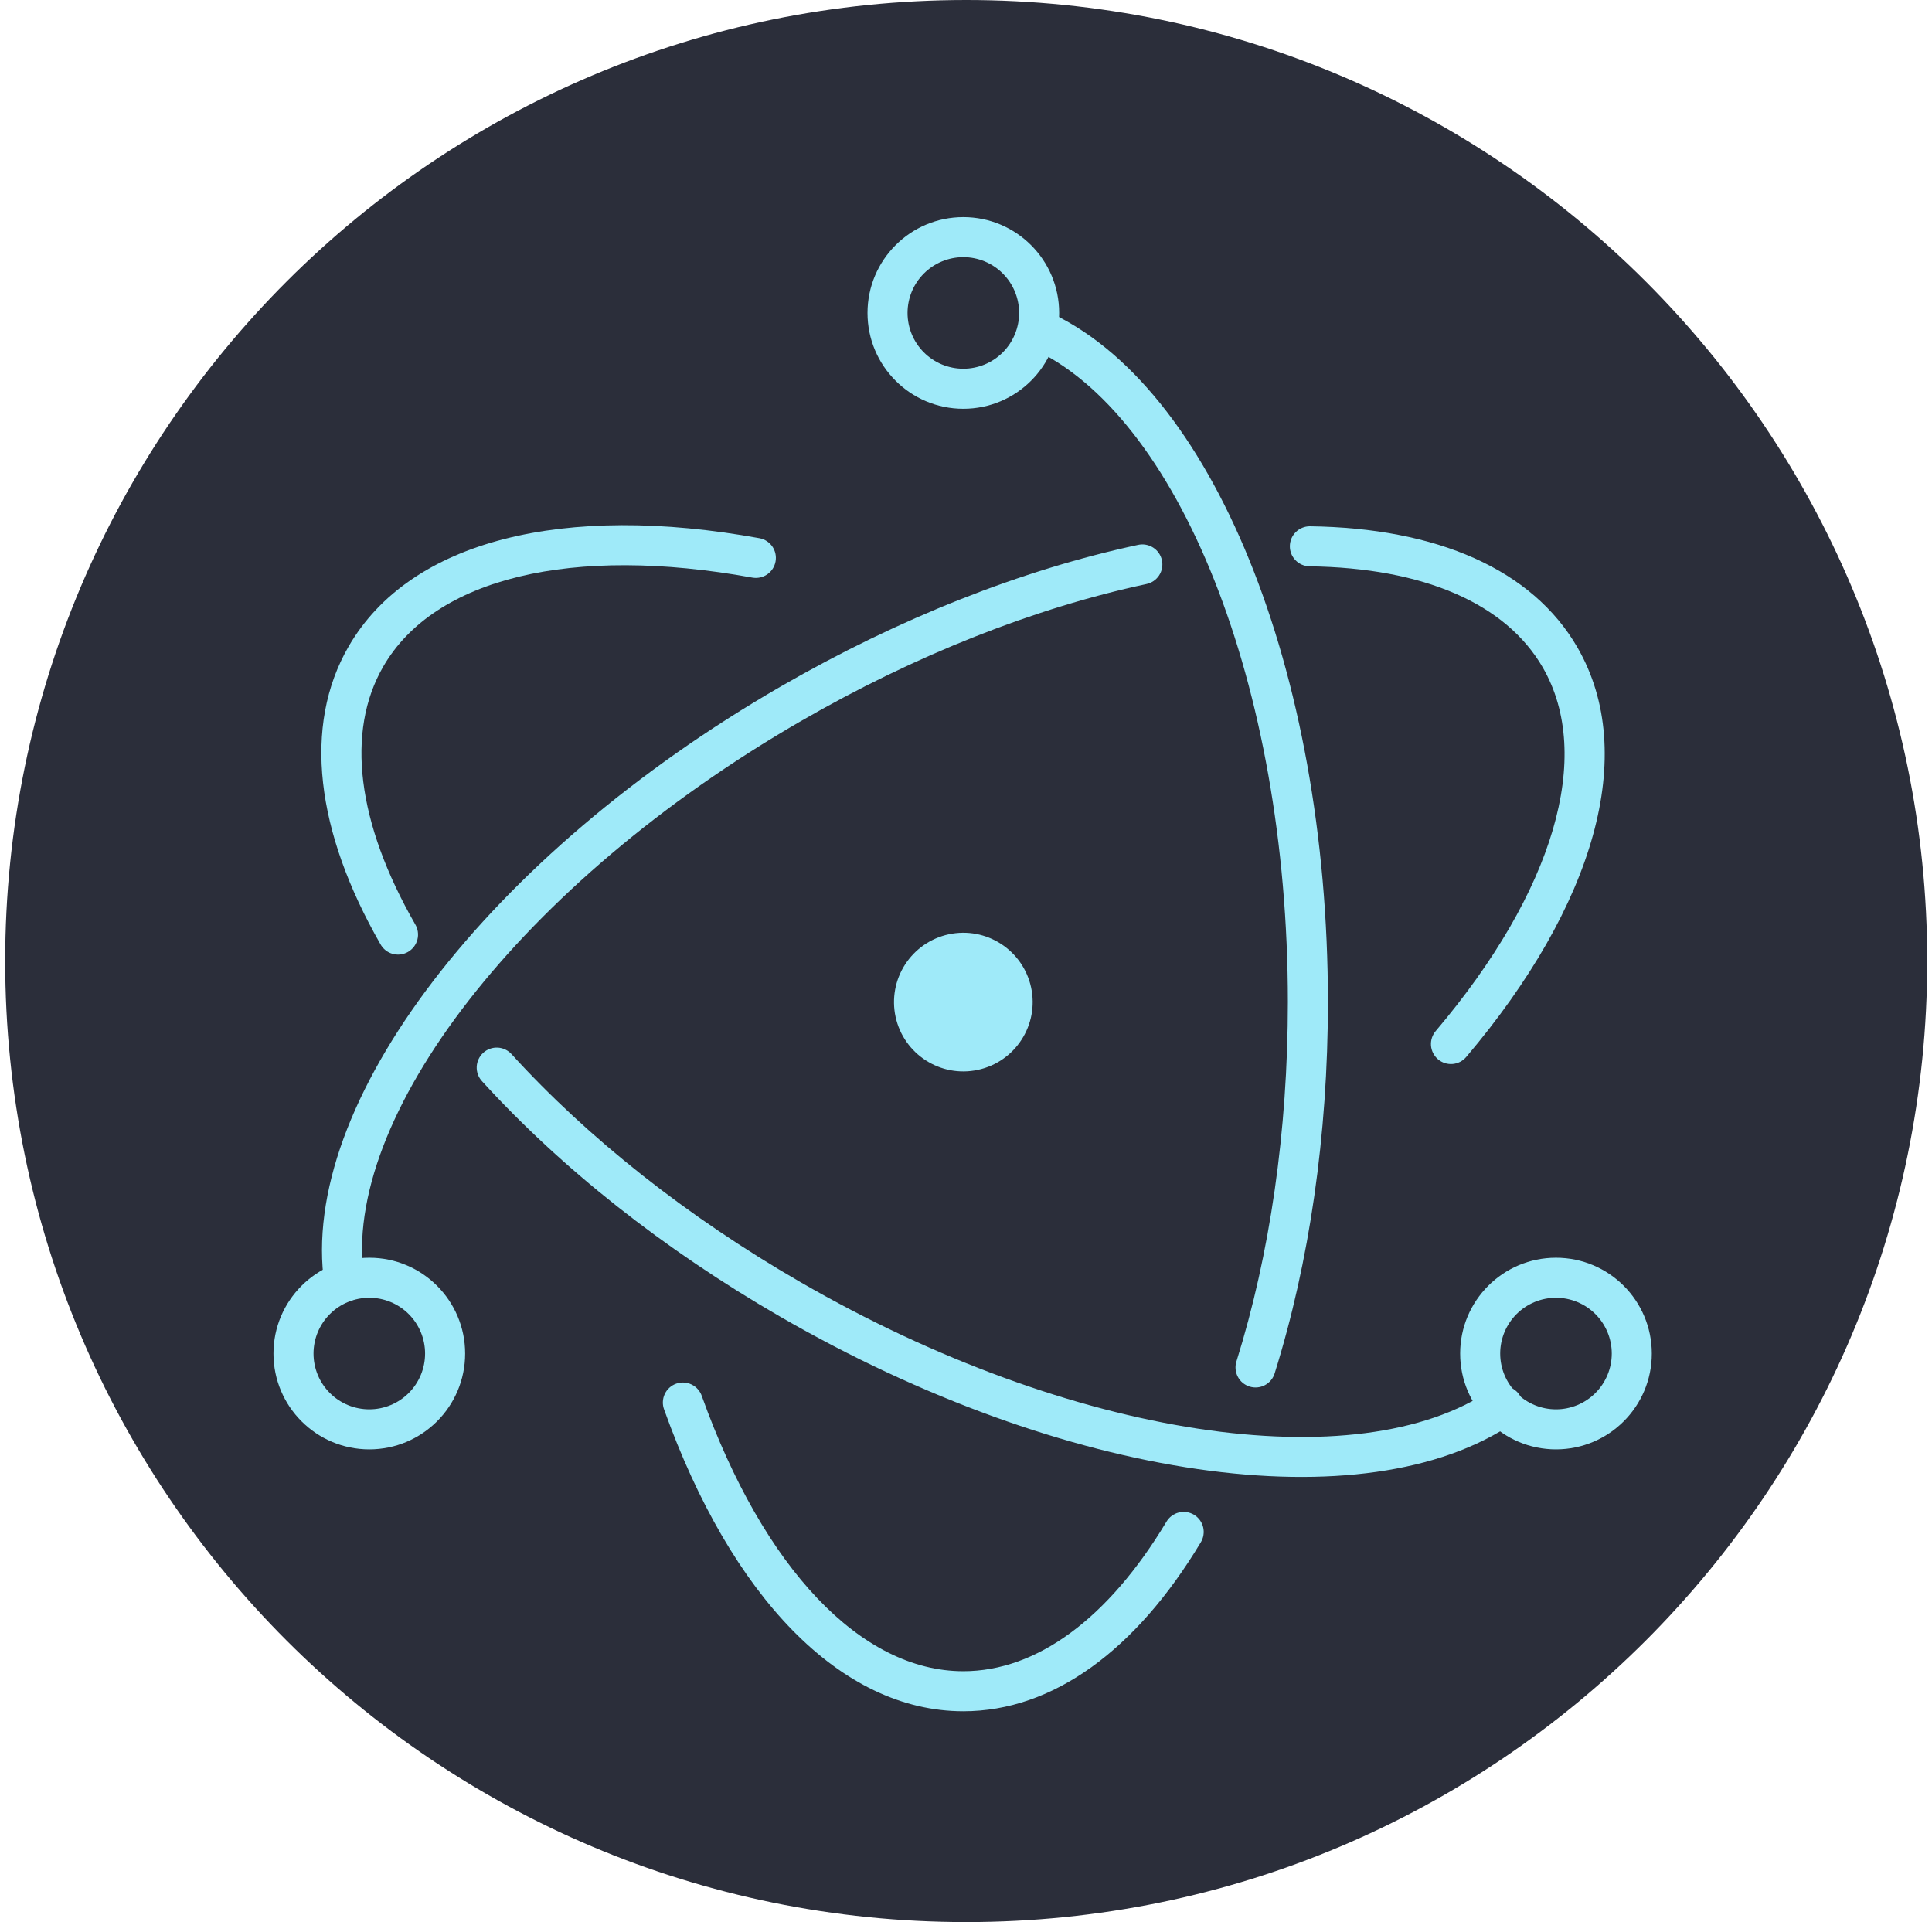 <svg width="194" height="193" viewBox="0 0 194 193" fill="none" xmlns="http://www.w3.org/2000/svg">
<g clip-path="url(#clip0_1_85)">
<path d="M97.021 193C150.316 193 193.521 149.795 193.521 96.5C193.521 43.205 150.316 0 97.021 0C43.725 0 0.521 43.205 0.521 96.5C0.521 149.795 43.725 193 97.021 193Z" fill="#2B2E3A"/>
<path d="M76.29 54.047C56.684 50.477 41.183 54.214 35.004 64.915C30.394 72.9 31.712 83.487 38.201 94.804C38.329 95.039 38.503 95.246 38.712 95.413C38.921 95.581 39.162 95.704 39.419 95.777C39.677 95.85 39.947 95.87 40.212 95.838C40.478 95.805 40.734 95.719 40.967 95.586C41.199 95.453 41.402 95.275 41.565 95.062C41.727 94.849 41.845 94.606 41.913 94.347C41.98 94.088 41.995 93.818 41.956 93.553C41.918 93.288 41.827 93.034 41.689 92.804C35.844 82.61 34.707 73.473 38.487 66.926C43.619 58.036 57.446 54.703 75.569 58.003C76.09 58.09 76.624 57.968 77.056 57.665C77.488 57.361 77.783 56.9 77.877 56.38C77.972 55.861 77.859 55.325 77.562 54.889C77.264 54.452 76.808 54.15 76.29 54.047ZM48.396 108.56C56.323 117.272 66.623 125.443 78.368 132.224C106.808 148.644 137.085 153.032 152.006 142.858C152.229 142.712 152.421 142.522 152.57 142.301C152.719 142.079 152.823 141.83 152.875 141.568C152.927 141.307 152.926 141.037 152.872 140.775C152.819 140.514 152.714 140.265 152.564 140.045C152.413 139.824 152.22 139.636 151.996 139.491C151.772 139.345 151.521 139.246 151.259 139.199C150.996 139.152 150.726 139.157 150.466 139.215C150.205 139.273 149.959 139.382 149.741 139.537C136.386 148.642 107.626 144.473 80.379 128.742C68.984 122.164 59.011 114.251 51.37 105.854C51.193 105.657 50.978 105.498 50.739 105.384C50.5 105.271 50.241 105.206 49.976 105.193C49.712 105.18 49.448 105.219 49.199 105.309C48.949 105.398 48.72 105.536 48.525 105.714C48.329 105.892 48.17 106.107 48.058 106.347C47.945 106.587 47.881 106.846 47.869 107.11C47.857 107.375 47.898 107.639 47.988 107.888C48.078 108.137 48.217 108.365 48.396 108.56Z" fill="#9FEAF9"/>
<path d="M147.246 106.115C160.084 90.949 164.566 75.696 158.4 65.018C153.864 57.16 144.273 53.011 131.527 52.845C130.999 52.846 130.492 53.054 130.116 53.426C129.741 53.797 129.526 54.301 129.52 54.83C129.513 55.358 129.714 55.868 130.08 56.249C130.446 56.63 130.947 56.851 131.475 56.866C142.938 57.015 151.201 60.589 154.919 67.028C160.039 75.898 156.042 89.5 144.177 103.517C144.003 103.718 143.87 103.951 143.787 104.204C143.704 104.456 143.672 104.723 143.692 104.988C143.713 105.253 143.786 105.512 143.907 105.749C144.028 105.985 144.195 106.196 144.398 106.368C144.601 106.539 144.836 106.669 145.089 106.75C145.343 106.83 145.61 106.859 145.875 106.836C146.14 106.812 146.397 106.736 146.633 106.613C146.868 106.489 147.076 106.32 147.246 106.115ZM114.254 54.717C102.647 57.204 90.292 62.067 78.427 68.917C49.069 85.867 29.917 110.861 32.577 128.984C32.612 129.248 32.7 129.502 32.834 129.732C32.969 129.961 33.147 130.162 33.36 130.322C33.572 130.482 33.815 130.599 34.072 130.665C34.33 130.73 34.599 130.744 34.862 130.706C35.125 130.667 35.378 130.576 35.606 130.439C35.834 130.302 36.033 130.121 36.19 129.907C36.348 129.692 36.461 129.449 36.524 129.19C36.586 128.931 36.597 128.663 36.555 128.4C34.193 112.309 52.347 88.617 80.438 72.399C91.948 65.754 103.911 61.045 115.096 58.649C115.358 58.597 115.607 58.494 115.829 58.345C116.05 58.196 116.24 58.005 116.387 57.782C116.533 57.559 116.634 57.31 116.684 57.047C116.733 56.785 116.73 56.516 116.674 56.255C116.618 55.994 116.511 55.747 116.358 55.528C116.206 55.309 116.011 55.122 115.786 54.979C115.561 54.836 115.31 54.739 115.047 54.694C114.784 54.649 114.514 54.657 114.254 54.717Z" fill="#9FEAF9"/>
<path d="M66.691 141.548C73.404 160.29 84.385 171.83 96.732 171.83C105.737 171.83 114.069 165.691 120.566 154.884C120.707 154.658 120.801 154.406 120.843 154.142C120.886 153.879 120.875 153.61 120.813 153.351C120.75 153.092 120.637 152.848 120.479 152.633C120.321 152.419 120.122 152.237 119.894 152.1C119.666 151.963 119.412 151.872 119.148 151.834C118.885 151.795 118.616 151.809 118.358 151.876C118.1 151.942 117.857 152.059 117.645 152.22C117.432 152.38 117.254 152.582 117.12 152.812C111.281 162.525 104.109 167.809 96.732 167.809C86.475 167.809 76.681 157.517 70.477 140.193C70.392 139.94 70.258 139.706 70.081 139.505C69.904 139.304 69.689 139.14 69.449 139.023C69.208 138.906 68.947 138.839 68.68 138.824C68.412 138.81 68.145 138.849 67.893 138.939C67.641 139.029 67.41 139.169 67.213 139.349C67.015 139.53 66.856 139.748 66.744 139.991C66.632 140.234 66.57 140.497 66.561 140.764C66.552 141.032 66.597 141.298 66.692 141.548H66.691ZM128 137.882C131.476 126.778 133.342 113.97 133.342 100.622C133.342 67.315 121.684 38.603 105.08 31.231C104.595 31.027 104.05 31.022 103.561 31.216C103.072 31.411 102.679 31.789 102.466 32.269C102.252 32.75 102.236 33.295 102.419 33.788C102.603 34.28 102.973 34.682 103.449 34.905C118.258 41.481 129.32 68.73 129.32 100.622C129.32 113.571 127.513 125.975 124.164 136.681C124.08 136.934 124.048 137.201 124.069 137.467C124.09 137.732 124.164 137.991 124.286 138.228C124.408 138.465 124.575 138.676 124.779 138.847C124.983 139.019 125.219 139.148 125.473 139.228C125.728 139.307 125.995 139.336 126.26 139.311C126.526 139.286 126.783 139.209 127.019 139.084C127.254 138.958 127.462 138.788 127.631 138.581C127.799 138.375 127.925 138.137 128.001 137.882H128ZM165.864 135.913C165.864 130.598 161.557 126.291 156.242 126.291C150.928 126.291 146.62 130.598 146.62 135.913C146.62 141.227 150.928 145.535 156.242 145.535C161.557 145.535 165.864 141.227 165.864 135.913ZM161.844 135.913C161.844 136.648 161.699 137.377 161.417 138.056C161.136 138.736 160.723 139.353 160.203 139.874C159.683 140.394 159.066 140.806 158.386 141.088C157.706 141.369 156.978 141.514 156.242 141.514C155.507 141.514 154.778 141.369 154.099 141.088C153.419 140.806 152.802 140.394 152.281 139.874C151.761 139.353 151.349 138.736 151.067 138.056C150.786 137.377 150.641 136.648 150.641 135.913C150.641 134.427 151.231 133.002 152.281 131.952C153.332 130.901 154.757 130.311 156.242 130.311C157.728 130.311 159.153 130.901 160.203 131.952C161.254 133.002 161.844 134.427 161.844 135.913ZM37.083 145.535C42.398 145.535 46.706 141.227 46.706 135.913C46.706 130.598 42.397 126.291 37.083 126.291C31.77 126.291 27.461 130.598 27.461 135.913C27.461 141.227 31.77 145.535 37.083 145.535ZM37.083 141.514C35.597 141.514 34.173 140.924 33.122 139.874C32.072 138.823 31.482 137.398 31.482 135.913C31.482 134.427 32.072 133.002 33.122 131.952C34.173 130.901 35.597 130.311 37.083 130.311C38.569 130.311 39.993 130.901 41.044 131.952C42.094 133.002 42.684 134.427 42.684 135.913C42.684 137.398 42.094 138.823 41.044 139.874C39.993 140.924 38.569 141.514 37.083 141.514Z" fill="#9FEAF9"/>
<path d="M96.732 41.046C102.046 41.046 106.354 36.738 106.354 31.424C106.354 26.109 102.046 21.801 96.732 21.801C91.418 21.801 87.11 26.109 87.11 31.424C87.11 36.738 91.418 41.046 96.732 41.046ZM96.732 37.025C95.246 37.025 93.822 36.435 92.771 35.384C91.721 34.334 91.13 32.909 91.13 31.424C91.13 29.938 91.721 28.513 92.771 27.463C93.822 26.412 95.246 25.822 96.732 25.822C98.218 25.822 99.642 26.412 100.693 27.463C101.743 28.513 102.334 29.938 102.334 31.424C102.334 32.909 101.743 34.334 100.693 35.384C99.642 36.435 98.218 37.025 96.732 37.025ZM98.201 107.426C94.443 108.238 90.741 105.85 89.927 102.092C89.538 100.287 89.881 98.401 90.881 96.85C91.882 95.298 93.457 94.207 95.262 93.817C99.02 93.005 102.723 95.393 103.537 99.151C104.349 102.91 101.96 106.613 98.201 107.426Z" fill="#9FEAF9"/>
</g>
<defs>
<clipPath id="clip0_1_85">
<rect width="193" height="193" fill="white" transform="translate(0.521)"/>
</clipPath>
</defs>
</svg>
